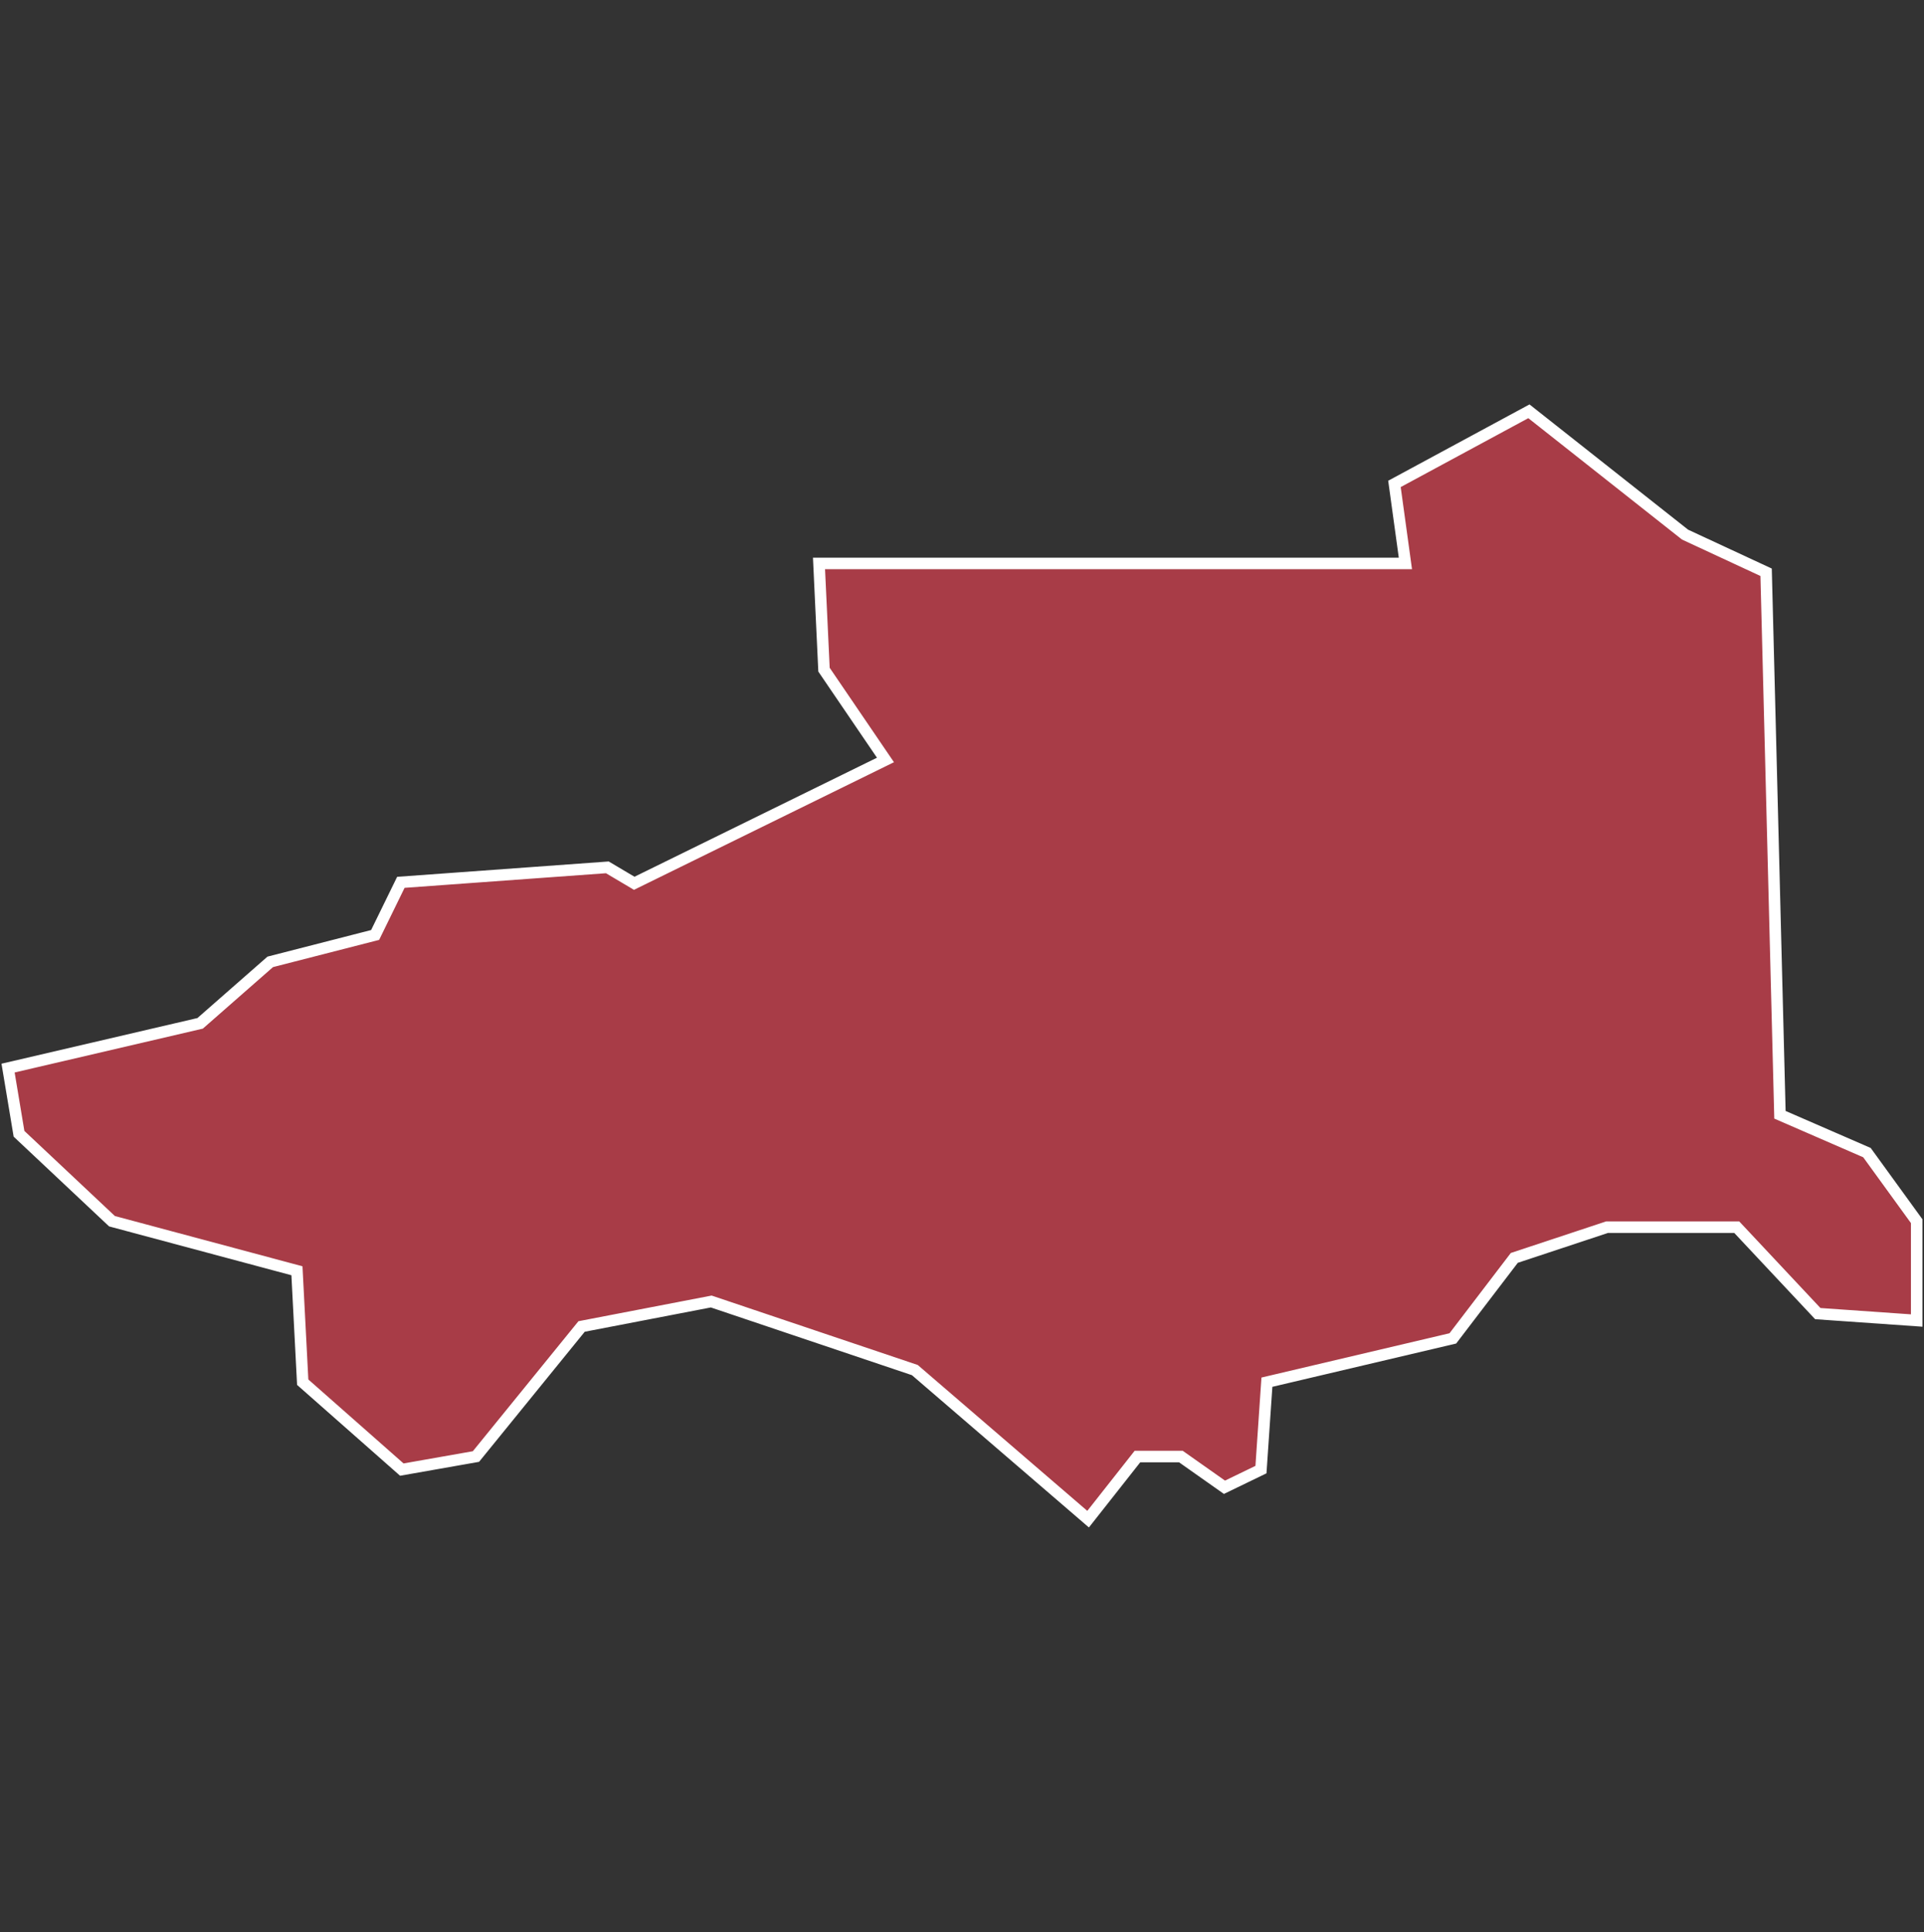 <svg xmlns="http://www.w3.org/2000/svg" id="svg2" width="100.17" height="100.57" version="1.0"><rect width="100%" height="100%" fill="#333333" stroke="none"/><defs id="defs4"><clipPath id="clipPath3345"><path id="rect2227" d="M222 101h109v80H222z"/></clipPath></defs><style id="style6" type="text/css">.land{fill:#a83c47;stroke:#fff;stroke-width:.6}</style>
<path id="path35" fill="#a83c47" stroke="#fff" stroke-width=".6" d="M79.6 21.41l-7 3.78.57 4.14H42.64l.26 5.53 3.2 4.7-13.08 6.42-1.4-.83-10.75.78-1.34 2.74-5.46 1.4-3.65 3.2-10 2.33.57 3.42 4.84 4.55 9.63 2.58.3 5.8 5.16 4.55 3.86-.68 5.5-6.77 6.75-1.3 10.6 3.57 9.02 7.76 2.57-3.26h2.26l2.27 1.6 1.9-.92.31-4.55 9.68-2.28 3.2-4.19 4.83-1.6h6.75l4.22 4.5 5.15.36v-5.17L97.2 60l-4.53-1.97-.72-28.24-4.22-1.96z" class="land departement66"/>
</svg>
